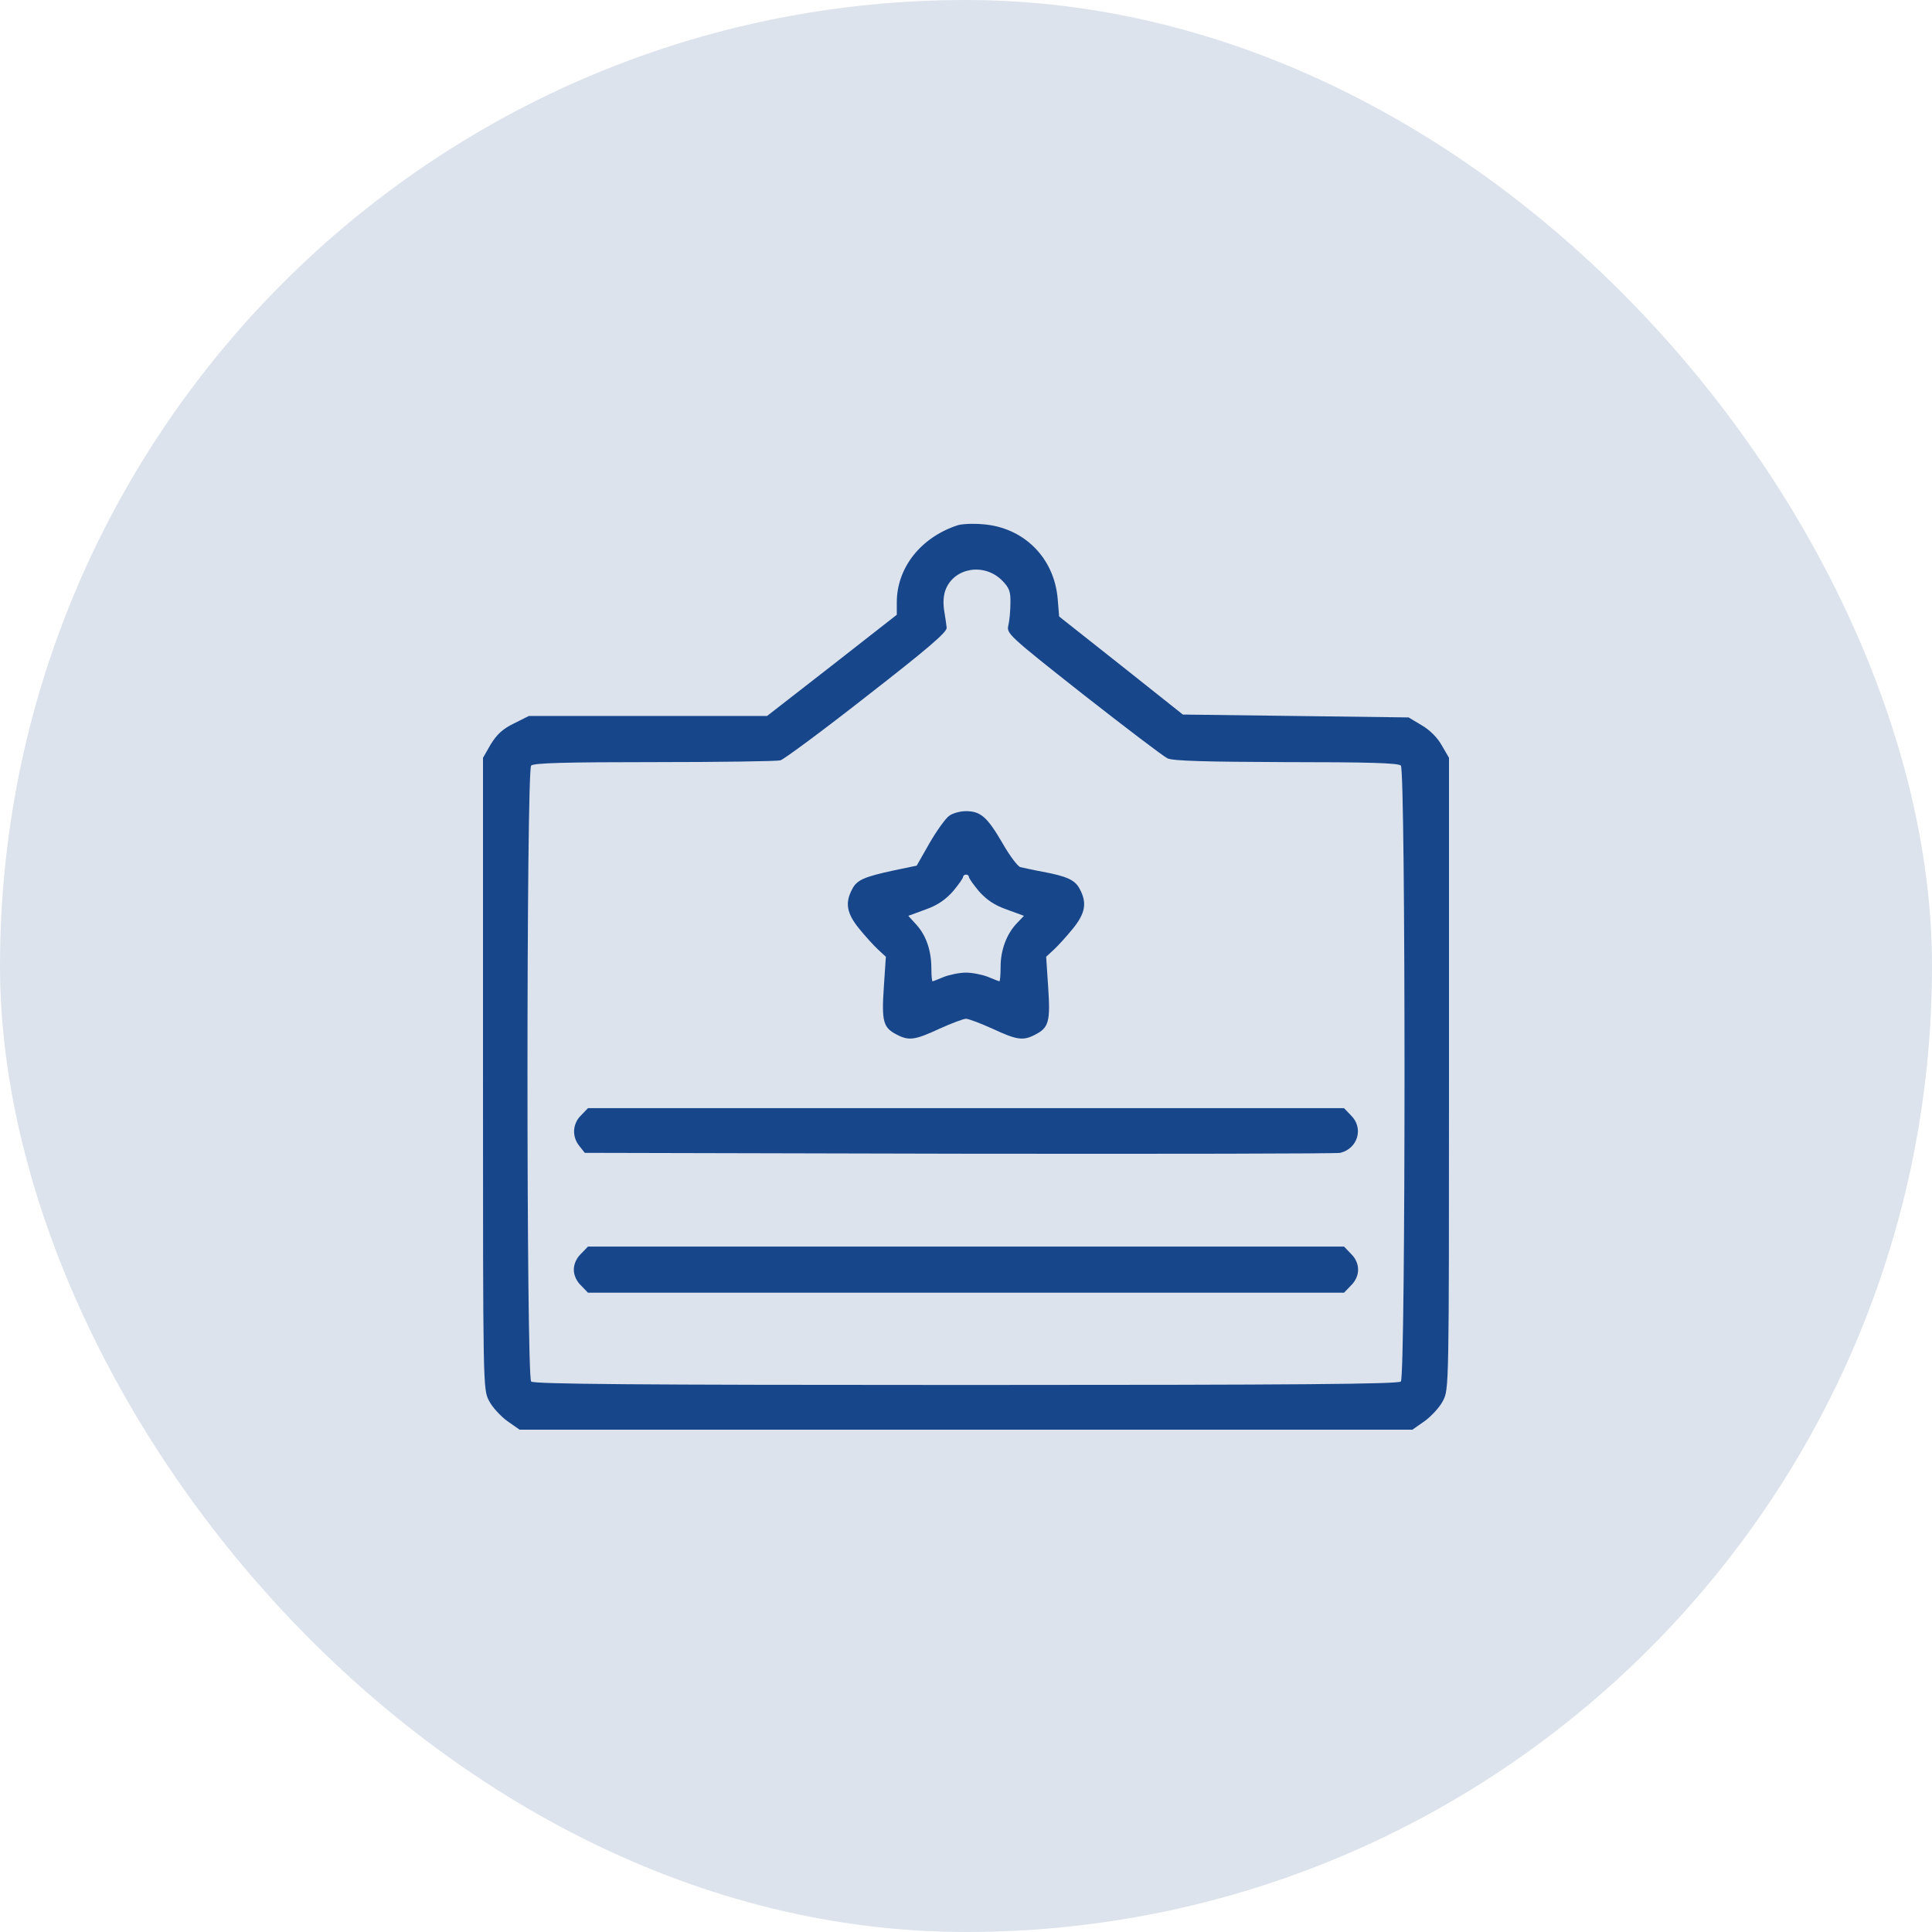 <svg width="100" height="100" viewBox="0 0 100 100" fill="none" xmlns="http://www.w3.org/2000/svg">
<rect opacity="0.15" width="100" height="100" rx="50" fill="#18468B"/>
<path d="M49.552 27.193C47.657 27.82 46.418 29.387 46.418 31.179V31.82L43.06 34.447L39.702 37.059H33.537H27.373L26.597 37.447C26.015 37.731 25.716 38.015 25.403 38.522L25 39.224V55.567C25 71.85 25 71.91 25.313 72.507C25.478 72.836 25.91 73.298 26.254 73.552L26.895 74H50H73.105L73.746 73.552C74.09 73.299 74.522 72.836 74.687 72.507C75 71.91 75 71.85 75 55.567V39.224L74.627 38.582C74.403 38.179 74 37.776 73.582 37.537L72.911 37.134L67.075 37.059L61.224 36.985L58.03 34.447L54.821 31.91L54.746 31C54.567 28.851 52.97 27.284 50.851 27.134C50.343 27.089 49.761 27.119 49.552 27.193ZM51.851 30.029C52.239 30.417 52.314 30.611 52.299 31.208C52.299 31.596 52.254 32.104 52.194 32.358C52.09 32.79 52.164 32.865 56.06 35.94C58.254 37.656 60.21 39.149 60.433 39.253C60.717 39.387 62.418 39.432 66.567 39.447C70.836 39.447 72.374 39.492 72.508 39.626C72.761 39.88 72.761 71.253 72.508 71.507C72.374 71.641 67.164 71.686 50 71.686C32.836 71.686 27.627 71.641 27.492 71.507C27.239 71.253 27.239 39.88 27.492 39.626C27.627 39.492 29.254 39.447 33.881 39.447C37.284 39.447 40.209 39.402 40.388 39.357C40.567 39.312 42.582 37.82 44.866 36.029C47.955 33.626 49.03 32.715 49 32.491C48.985 32.342 48.925 31.924 48.866 31.581C48.806 31.178 48.836 30.775 48.956 30.492C49.418 29.372 50.94 29.134 51.851 30.029Z" fill="#18468B"/>
<path d="M49.134 42.224C48.955 42.343 48.492 42.985 48.119 43.627L47.448 44.806L46.299 45.045C44.702 45.388 44.344 45.552 44.105 46.03C43.732 46.731 43.821 47.269 44.463 48.06C44.776 48.448 45.224 48.941 45.449 49.149L45.852 49.522L45.746 51.104C45.627 52.88 45.716 53.194 46.418 53.552C47.045 53.88 47.358 53.836 48.612 53.253C49.239 52.97 49.865 52.731 50 52.731C50.135 52.731 50.761 52.97 51.388 53.253C52.642 53.836 52.956 53.88 53.582 53.552C54.284 53.194 54.373 52.88 54.254 51.104L54.149 49.522L54.552 49.149C54.776 48.94 55.224 48.448 55.537 48.06C56.179 47.269 56.268 46.731 55.895 46.03C55.657 45.552 55.239 45.358 53.955 45.119C53.463 45.029 52.94 44.91 52.806 44.88C52.671 44.836 52.254 44.283 51.88 43.627C51.105 42.298 50.761 41.985 50 41.985C49.702 41.985 49.313 42.09 49.134 42.224ZM50.15 45.388C50.15 45.462 50.388 45.791 50.672 46.134C51.06 46.567 51.463 46.851 52.105 47.075L53 47.403L52.627 47.792C52.105 48.343 51.791 49.164 51.791 50.045C51.791 50.448 51.761 50.791 51.731 50.791C51.702 50.791 51.433 50.687 51.149 50.567C50.85 50.448 50.328 50.343 49.999 50.343C49.671 50.343 49.148 50.448 48.85 50.567C48.566 50.687 48.298 50.791 48.268 50.791C48.238 50.791 48.208 50.507 48.208 50.149C48.208 49.224 47.955 48.462 47.462 47.896L47.014 47.403L47.909 47.075C48.536 46.851 48.939 46.567 49.327 46.134C49.611 45.791 49.849 45.463 49.849 45.388C49.849 45.328 49.924 45.269 49.999 45.269C50.09 45.269 50.15 45.328 50.15 45.388Z" fill="#18468B"/>
<path d="M30.075 57.73C29.627 58.164 29.597 58.835 29.985 59.313L30.268 59.671L49.657 59.716C60.313 59.73 69.179 59.716 69.373 59.671C70.284 59.447 70.597 58.387 69.925 57.73L69.567 57.358H50H30.433L30.075 57.73Z" fill="#18468B"/>
<path d="M30.074 64.895C29.836 65.119 29.701 65.432 29.701 65.716C29.701 65.999 29.836 66.313 30.074 66.537L30.433 66.91H50H69.567L69.925 66.537C70.418 66.059 70.418 65.372 69.925 64.895L69.567 64.522H50H30.433L30.074 64.895Z" fill="#18468B"/>
</svg>
